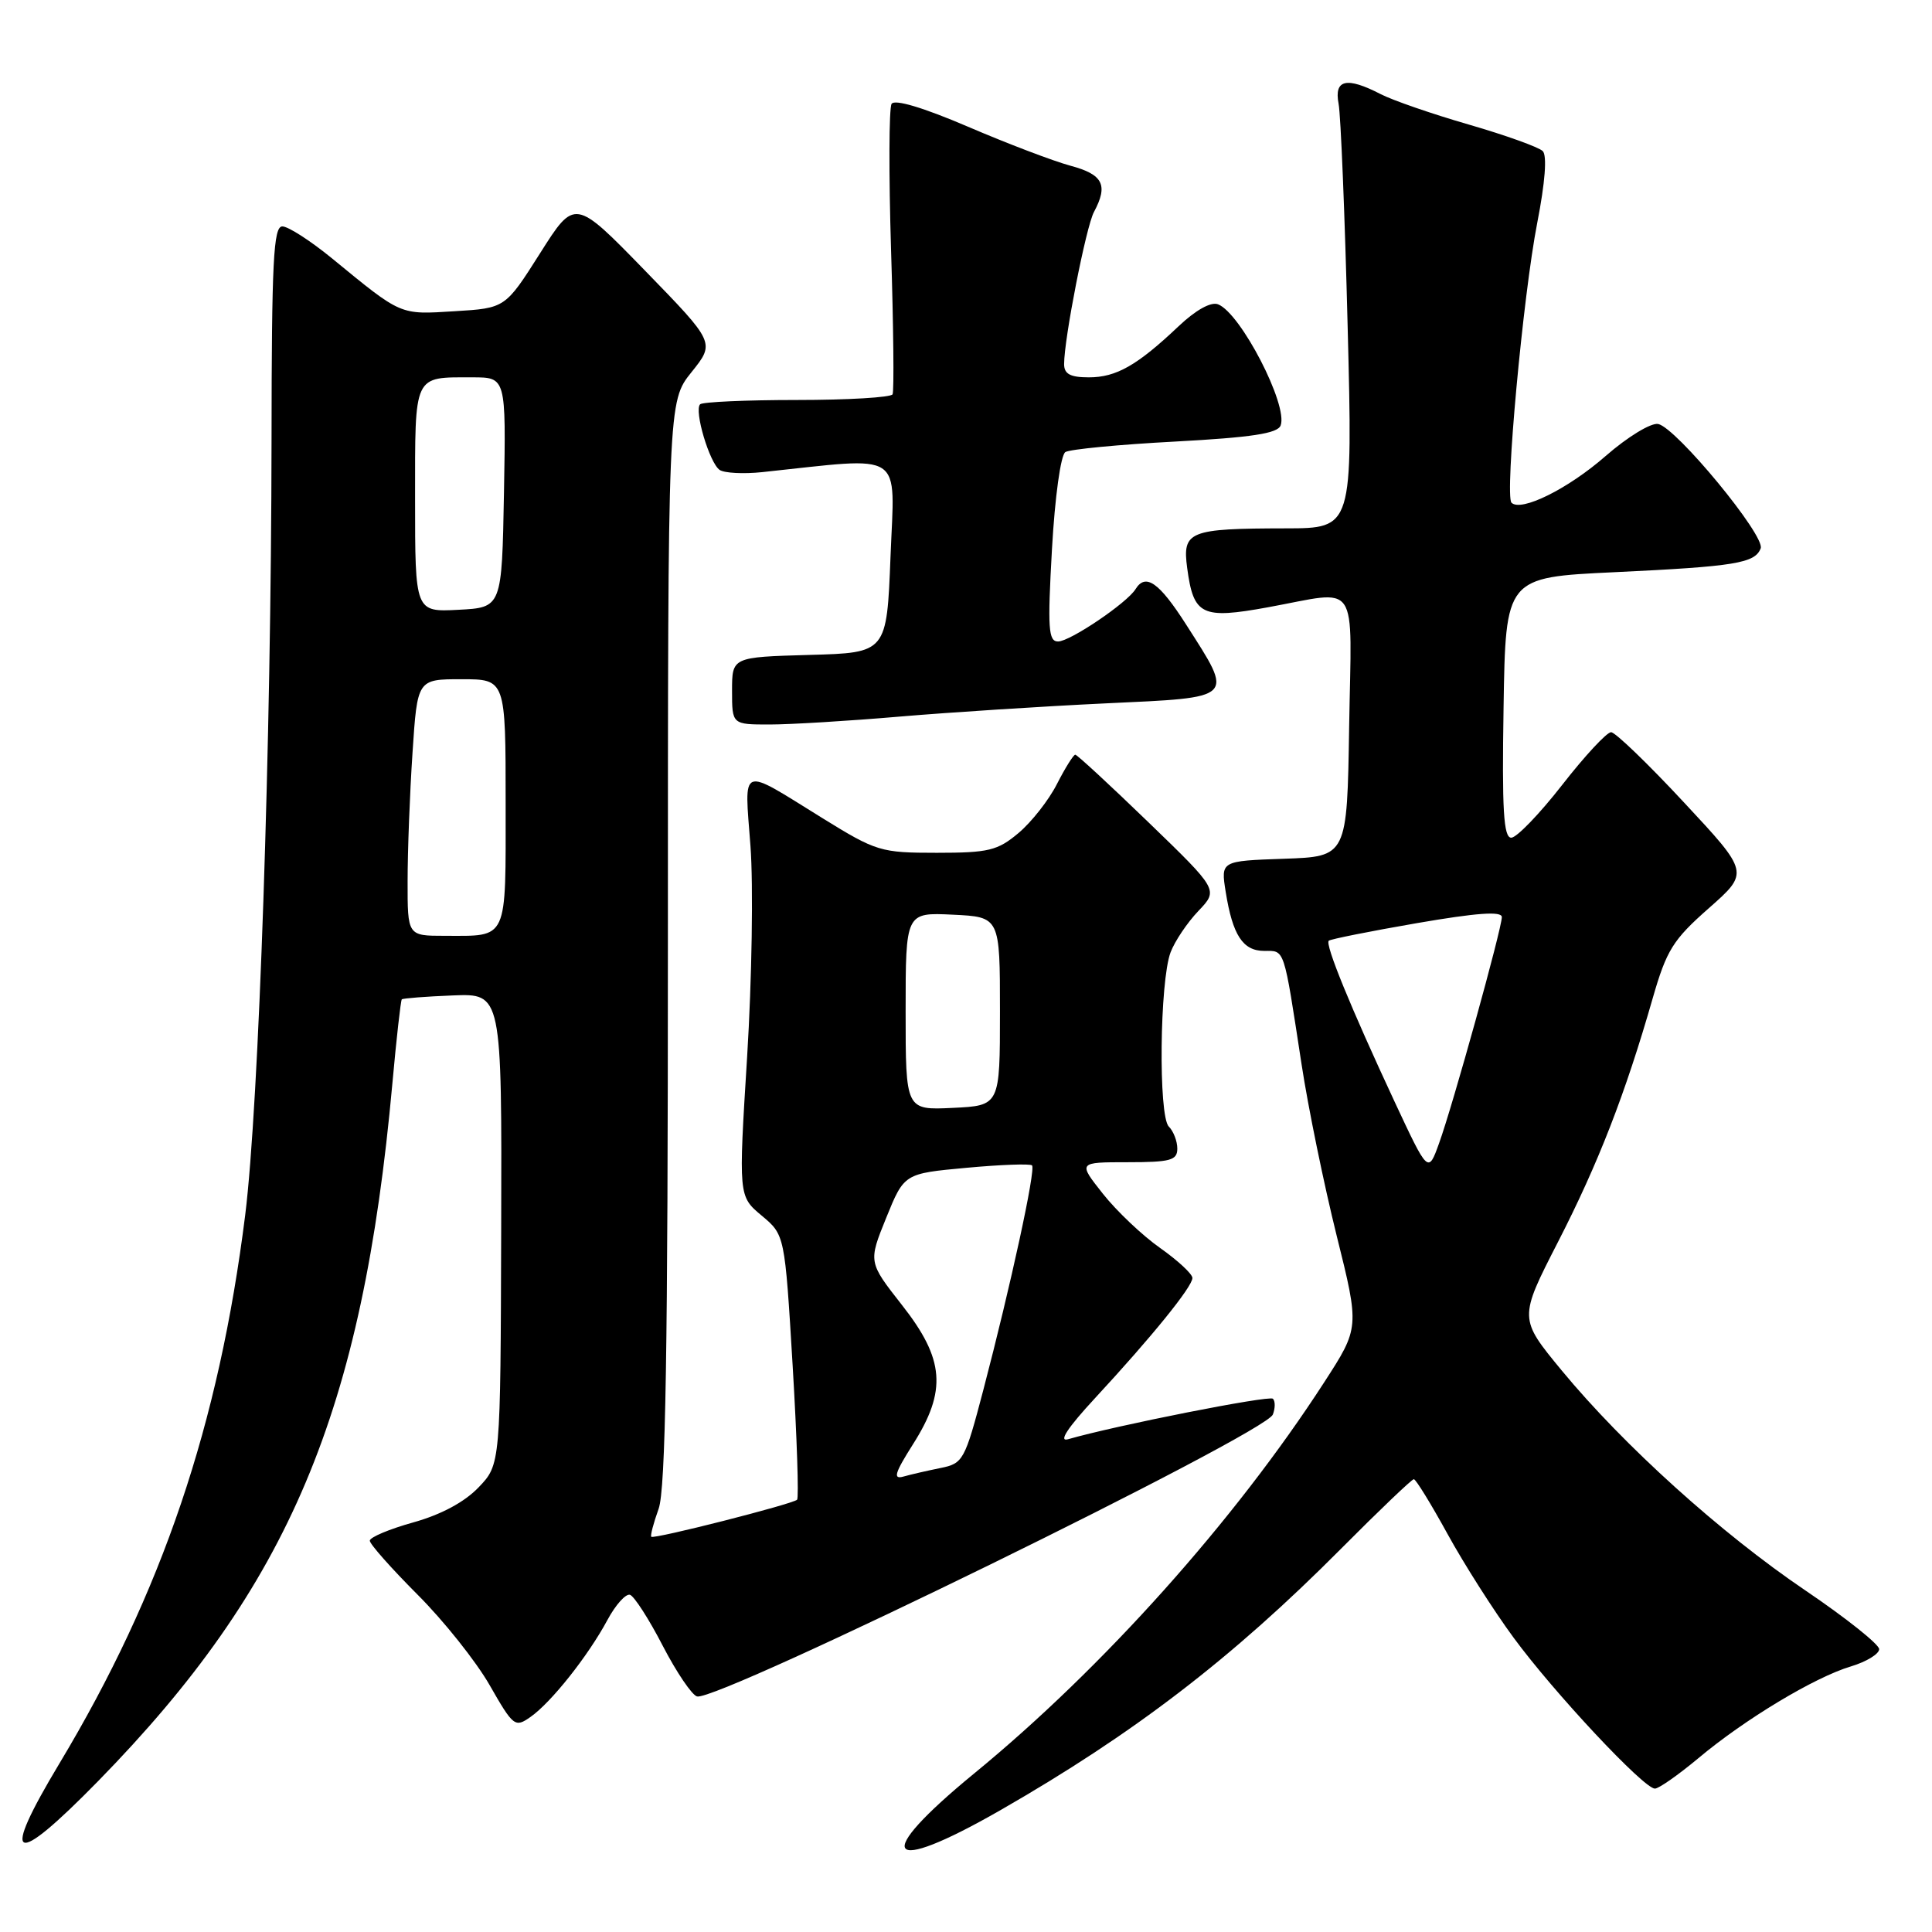 <?xml version="1.0" encoding="UTF-8" standalone="no"?>
<!DOCTYPE svg PUBLIC "-//W3C//DTD SVG 1.1//EN" "http://www.w3.org/Graphics/SVG/1.1/DTD/svg11.dtd" >
<svg xmlns="http://www.w3.org/2000/svg" xmlns:xlink="http://www.w3.org/1999/xlink" version="1.1" viewBox="0 0 256 256">
 <g >
 <path fill="currentColor"
d=" M 132.54 239.87 C 150.20 229.74 163.25 219.74 177.66 205.25 C 182.72 200.16 187.08 196.00 187.34 196.00 C 187.60 196.00 189.61 199.26 191.80 203.25 C 193.99 207.24 197.93 213.43 200.56 217.00 C 205.89 224.26 217.81 237.00 219.28 237.00 C 219.80 237.00 222.38 235.19 225.03 232.98 C 231.18 227.82 240.45 222.24 245.25 220.81 C 247.31 220.19 249.00 219.16 249.00 218.52 C 249.00 217.89 244.61 214.39 239.25 210.76 C 228.03 203.17 215.16 191.55 206.94 181.60 C 201.25 174.70 201.25 174.70 206.44 164.57 C 211.78 154.16 215.36 144.95 218.99 132.28 C 220.83 125.89 221.67 124.53 226.43 120.34 C 231.79 115.61 231.79 115.61 223.14 106.33 C 218.39 101.22 214.04 97.03 213.48 97.02 C 212.92 97.01 210.00 100.15 207.00 104.00 C 204.00 107.85 200.96 111.00 200.25 111.00 C 199.23 111.00 199.01 107.34 199.23 93.75 C 199.50 76.50 199.50 76.50 213.91 75.82 C 229.93 75.06 232.54 74.63 233.30 72.66 C 233.94 71.00 222.09 56.64 219.71 56.18 C 218.76 56.00 215.66 57.89 212.76 60.42 C 207.78 64.78 201.54 67.87 200.28 66.61 C 199.37 65.70 201.81 39.19 203.69 29.54 C 204.74 24.16 205.01 20.61 204.42 20.02 C 203.90 19.50 199.50 17.92 194.64 16.51 C 189.79 15.11 184.53 13.29 182.96 12.48 C 178.43 10.14 176.75 10.52 177.37 13.75 C 177.66 15.26 178.20 28.54 178.57 43.25 C 179.25 70.00 179.25 70.00 170.37 70.01 C 157.52 70.03 156.65 70.38 157.31 75.28 C 158.15 81.54 159.23 82.07 168.00 80.47 C 180.28 78.23 179.09 76.48 178.77 96.25 C 178.50 113.50 178.50 113.50 170.13 113.79 C 161.76 114.08 161.76 114.08 162.41 118.17 C 163.33 123.92 164.68 126.00 167.52 126.00 C 170.27 126.00 170.06 125.35 172.46 141.00 C 173.34 146.78 175.44 156.99 177.11 163.71 C 180.15 175.92 180.15 175.92 175.45 183.18 C 163.62 201.47 146.15 221.00 129.11 234.97 C 115.46 246.16 117.21 248.65 132.54 239.87 Z  M 12.99 236.02 C 38.34 210.11 48.04 187.11 51.99 143.59 C 52.53 137.60 53.10 132.57 53.24 132.42 C 53.39 132.28 56.43 132.04 60.00 131.90 C 66.50 131.64 66.50 131.64 66.41 162.85 C 66.32 194.05 66.32 194.05 63.41 197.09 C 61.54 199.04 58.44 200.70 54.75 201.73 C 51.59 202.61 49.00 203.70 49.00 204.15 C 49.00 204.60 51.84 207.80 55.30 211.27 C 58.77 214.73 63.08 220.14 64.88 223.29 C 68.02 228.78 68.24 228.95 70.30 227.50 C 73.03 225.59 77.92 219.43 80.48 214.67 C 81.57 212.64 82.92 211.14 83.48 211.32 C 84.04 211.51 86.00 214.55 87.82 218.08 C 89.65 221.61 91.70 224.63 92.37 224.79 C 95.22 225.44 167.70 189.96 168.66 187.43 C 168.98 186.60 168.99 185.66 168.67 185.34 C 168.19 184.86 147.80 188.89 141.51 190.71 C 140.22 191.08 141.48 189.17 145.08 185.28 C 152.61 177.15 158.00 170.50 158.00 169.34 C 158.00 168.81 156.08 167.03 153.73 165.37 C 151.38 163.72 147.96 160.48 146.14 158.18 C 142.83 154.00 142.83 154.00 149.42 154.00 C 155.09 154.00 156.00 153.75 156.00 152.20 C 156.00 151.21 155.49 149.89 154.87 149.27 C 153.48 147.88 153.66 130.02 155.11 126.18 C 155.67 124.71 157.32 122.25 158.79 120.71 C 161.45 117.92 161.45 117.92 152.18 108.96 C 147.08 104.03 142.72 100.00 142.48 100.00 C 142.24 100.00 141.15 101.74 140.06 103.87 C 138.98 106.01 136.68 108.93 134.97 110.37 C 132.19 112.71 131.00 113.00 124.13 113.00 C 116.69 113.00 116.13 112.83 108.95 108.39 C 97.89 101.54 98.63 101.25 99.44 112.09 C 99.83 117.27 99.63 129.82 99.00 140.00 C 97.85 158.50 97.85 158.50 100.92 161.07 C 103.99 163.63 103.99 163.63 105.03 180.95 C 105.60 190.48 105.86 198.47 105.62 198.72 C 105.03 199.30 86.65 203.98 86.30 203.63 C 86.15 203.49 86.59 201.82 87.27 199.93 C 88.20 197.33 88.50 179.12 88.50 124.86 C 88.50 53.21 88.50 53.21 91.63 49.31 C 94.76 45.41 94.76 45.41 85.46 35.85 C 76.16 26.29 76.16 26.29 71.56 33.56 C 66.95 40.83 66.95 40.83 60.23 41.24 C 52.92 41.69 53.29 41.86 44.01 34.25 C 41.15 31.91 38.19 30.00 37.41 30.00 C 36.23 30.00 36.00 34.62 35.98 58.25 C 35.94 98.46 34.31 146.39 32.49 161.00 C 29.01 188.75 21.48 211.00 7.89 233.64 C -0.05 246.85 1.62 247.63 12.99 236.02 Z  M 119.23 94.95 C 125.98 94.38 138.25 93.59 146.50 93.20 C 163.86 92.39 163.53 92.71 157.17 82.76 C 153.59 77.16 151.80 75.90 150.46 78.07 C 149.33 79.90 141.78 85.00 140.20 85.00 C 138.91 85.00 138.80 83.28 139.39 72.78 C 139.78 65.84 140.55 60.28 141.17 59.90 C 141.76 59.53 148.30 58.90 155.70 58.51 C 165.85 57.96 169.28 57.44 169.69 56.38 C 170.71 53.70 164.39 41.47 161.39 40.32 C 160.45 39.96 158.43 41.09 156.18 43.22 C 150.69 48.42 147.91 50.00 144.28 50.00 C 141.82 50.00 141.00 49.56 141.00 48.25 C 141.00 44.87 143.91 30.04 144.95 28.10 C 146.87 24.51 146.17 23.12 141.84 21.96 C 139.56 21.34 133.43 19.01 128.24 16.78 C 122.31 14.24 118.54 13.12 118.14 13.76 C 117.79 14.33 117.76 23.06 118.07 33.15 C 118.39 43.24 118.48 51.84 118.27 52.25 C 118.05 52.66 112.36 53.00 105.61 53.00 C 98.86 53.00 93.08 53.26 92.77 53.57 C 91.94 54.39 94.02 61.36 95.36 62.27 C 95.99 62.69 98.53 62.82 101.00 62.56 C 120.10 60.54 118.55 59.52 118.00 73.70 C 117.50 86.50 117.50 86.50 107.25 86.78 C 97.00 87.07 97.00 87.07 97.00 91.53 C 97.00 96.00 97.00 96.00 101.98 96.00 C 104.72 96.00 112.48 95.53 119.23 94.95 Z  M 184.80 146.00 C 178.95 133.45 175.54 125.11 176.07 124.65 C 176.31 124.44 181.56 123.39 187.75 122.32 C 195.70 120.95 199.00 120.71 199.00 121.52 C 199.00 123.05 192.50 146.48 190.68 151.50 C 189.24 155.50 189.24 155.50 184.80 146.00 Z  M 120.97 191.38 C 125.49 184.27 125.16 180.10 119.52 172.93 C 115.05 167.23 115.05 167.23 117.43 161.36 C 119.81 155.50 119.81 155.50 128.06 154.74 C 132.60 154.32 136.51 154.18 136.75 154.42 C 137.27 154.94 133.92 170.36 130.29 184.20 C 127.84 193.52 127.62 193.92 124.62 194.52 C 122.90 194.87 120.70 195.37 119.72 195.65 C 118.30 196.05 118.54 195.22 120.97 191.38 Z  M 120.00 134.00 C 120.00 120.90 120.00 120.90 126.25 121.20 C 132.50 121.50 132.50 121.50 132.50 134.00 C 132.50 146.50 132.50 146.50 126.25 146.80 C 120.00 147.10 120.00 147.10 120.00 134.00 Z  M 54.01 116.75 C 54.01 112.76 54.30 105.11 54.66 99.75 C 55.30 90.00 55.30 90.00 61.15 90.00 C 67.00 90.00 67.00 90.00 67.00 106.39 C 67.00 124.87 67.40 124.00 58.92 124.00 C 54.00 124.00 54.00 124.00 54.01 116.75 Z  M 55.00 66.16 C 55.00 49.41 54.72 50.00 62.61 50.00 C 67.05 50.00 67.05 50.00 66.78 65.25 C 66.50 80.50 66.50 80.50 60.75 80.80 C 55.00 81.10 55.00 81.10 55.00 66.16 Z "/>
</g>
</svg>